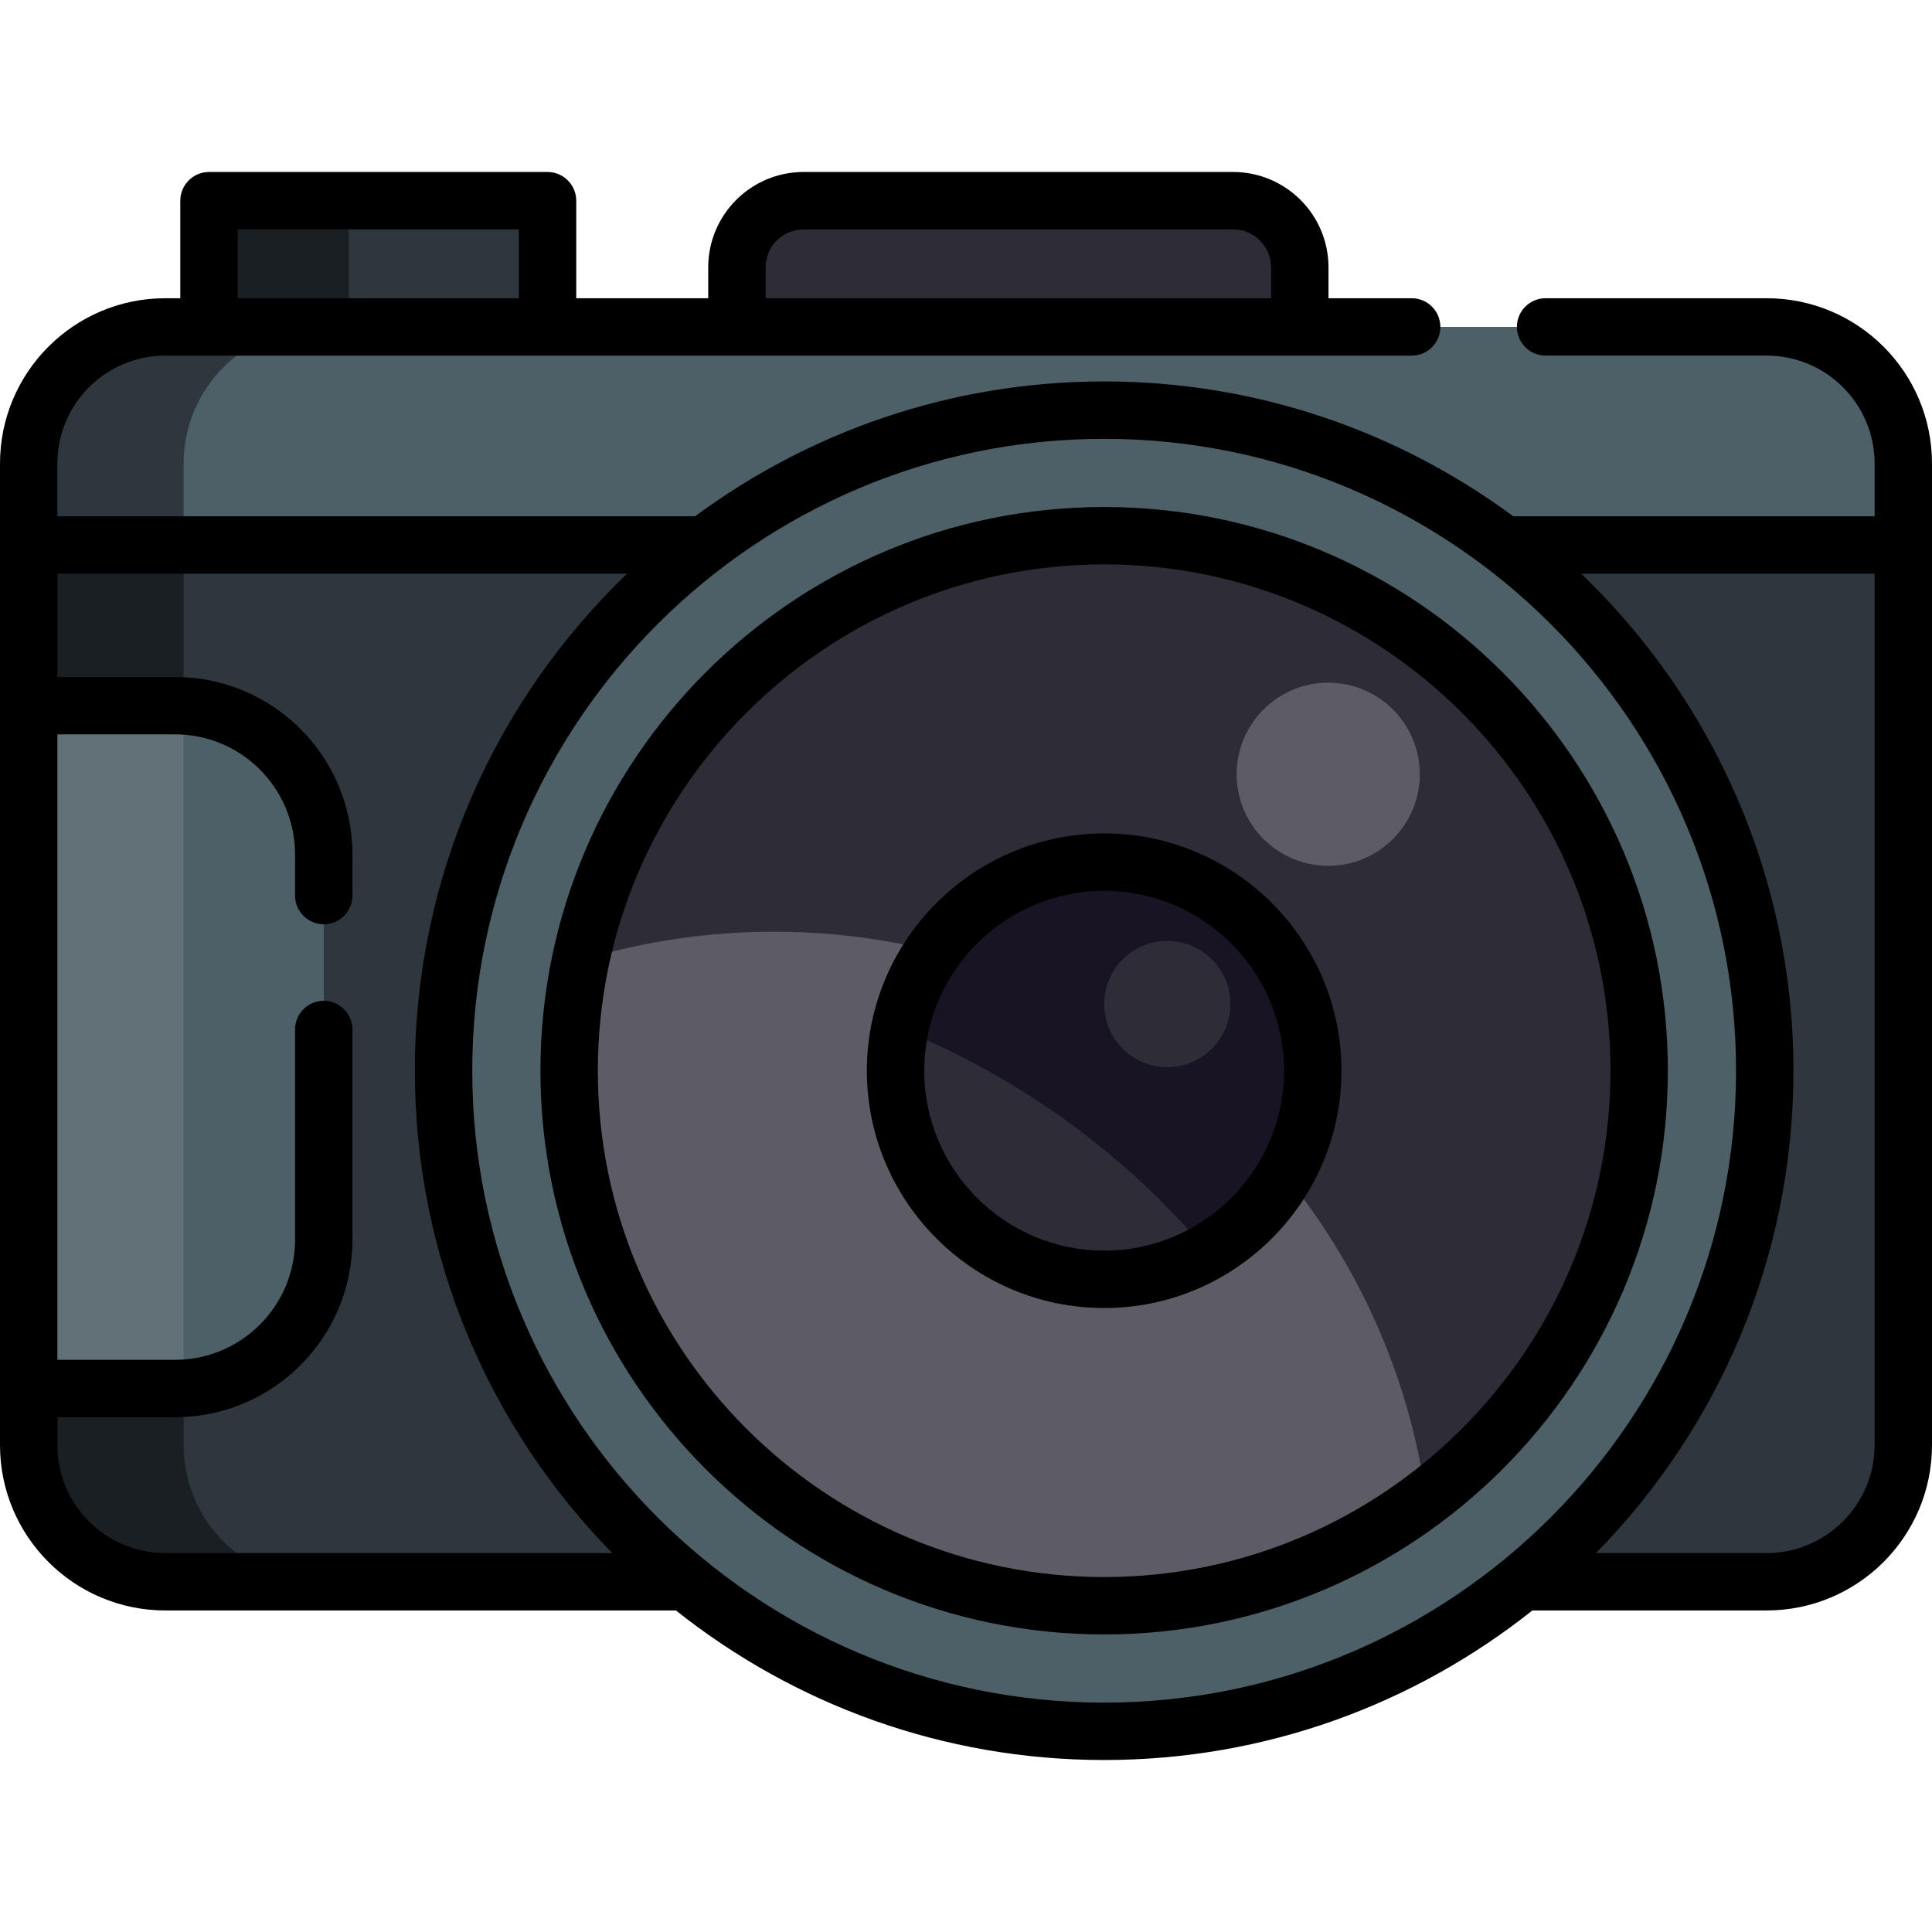 <?xml version="1.0" encoding="iso-8859-1"?>
<!-- Generator: Adobe Illustrator 19.0.0, SVG Export Plug-In . SVG Version: 6.00 Build 0)  -->
<svg version="1.1" id="Capa_1" xmlns="http://www.w3.org/2000/svg" xmlns:xlink="http://www.w3.org/1999/xlink" x="0px" y="0px"
	 viewBox="0 0 512.001 512.001" style="enable-background:new 0 0 512.001 512.001;" xml:space="preserve">
<rect x="55.384" y="53.188" style="fill:#2E373D;" width="89.727" height="33.455"/>
<rect x="55.384" y="53.188" style="fill:#191F23;" width="37.046" height="33.455"/>
<path style="fill:#2E2C37;" d="M326.776,53.184H212.977c-9.769,0-17.687,7.919-17.687,17.687v15.768h149.172V70.87
	C344.462,61.102,336.544,53.184,326.776,53.184z"/>
<path style="fill:#2E373D;" d="M504.396,122.863v260.096c0,20.004-16.222,36.225-36.225,36.225H43.829
	c-20.014,0-36.225-16.222-36.225-36.225V122.863c0-20.003,16.212-36.225,36.225-36.225h424.342
	C488.174,86.638,504.396,102.86,504.396,122.863z"/>
<path style="fill:#191F23;" d="M48.663,382.959V122.863c0-20.003,16.212-36.225,36.225-36.225H43.829
	c-20.014,0-36.225,16.222-36.225,36.225v260.096c0,20.004,16.212,36.225,36.225,36.225h41.059
	C64.875,419.185,48.663,402.963,48.663,382.959z"/>
<path style="fill:#4D5F67;" d="M504.396,122.863v21.565H7.604v-21.565c0-20.003,16.212-36.225,36.225-36.225h424.342
	C488.174,86.638,504.396,102.86,504.396,122.863z"/>
<path style="fill:#2E373D;" d="M84.891,86.638c-20.014,0-36.225,16.222-36.225,36.225v21.565H7.604v-21.565
	c0-20.003,16.212-36.225,36.225-36.225H84.891z"/>
<circle style="fill:#4D5F67;" cx="292.611" cy="283.75" r="175.063"/>
<path style="fill:#2E2C37;" d="M292.611,141.975c78.311,0,141.789,63.478,141.789,141.788c0,46.263-22.163,87.354-56.452,113.228
	c-23.745,17.925-53.299,28.55-85.337,28.55c-78.301,0-141.778-63.478-141.778-141.778c0-10.017,1.034-19.791,3.011-29.219
	C167.307,190.255,224.327,141.975,292.611,141.975z"/>
<path style="fill:#5D5C66;" d="M205.074,246.909c88.105,0,160.971,65.262,172.874,150.082c-23.745,17.925-53.299,28.55-85.337,28.55
	c-78.301,0-141.778-63.478-141.778-141.778c0-10.017,1.034-19.791,3.011-29.219C170.045,249.586,187.25,246.909,205.074,246.909z"/>
<path style="fill:#181423;" d="M292.611,228.477c30.538,0,55.286,24.748,55.286,55.286c0,1.602-0.071,3.194-0.203,4.755
	c-1.582,18.523-12.288,34.441-27.607,43.221c-8.091,4.643-17.479,7.3-27.476,7.3c-30.527,0-55.276-24.748-55.276-55.276
	c0-3.812,0.385-7.543,1.125-11.132c3.204-15.715,13.079-28.996,26.533-36.773C273.124,231.164,282.553,228.477,292.611,228.477z"/>
<path style="fill:#2E2C37;" d="M238.46,272.631c31.856,12.825,59.818,33.285,81.626,59.108c-8.091,4.643-17.479,7.3-27.476,7.3
	c-30.527,0-55.276-24.748-55.276-55.276C237.335,279.951,237.72,276.22,238.46,272.631z"/>
<path style="fill:#4D5F67;" d="M85.803,226.439v102.096c0,21.007-16.425,38.182-37.138,39.368c-0.76,0.051-1.531,0.071-2.301,0.071
	H7.604V187.01h38.76c0.771,0,1.541,0.02,2.301,0.071C69.379,188.267,85.803,205.432,85.803,226.439z"/>
<path style="fill:#627177;" d="M48.665,187.081v180.822c-0.76,0.051-1.531,0.071-2.301,0.071H7.604V187.01h38.76
	C47.134,187.01,47.905,187.031,48.665,187.081z"/>
<circle style="fill:#2E2C37;" cx="309.339" cy="266.078" r="16.728"/>
<circle style="fill:#5D5C66;" cx="351.992" cy="205.186" r="24.266"/>
<path d="M468.171,79.034H409.6c-4.199,0-7.604,3.405-7.604,7.604l0,0c0,4.199,3.405,7.604,7.604,7.604h58.572
	c15.807,0,28.621,12.814,28.621,28.621v13.961h-95.778c-30.343-22.446-67.848-35.738-108.401-35.738s-78.059,13.292-108.401,35.738
	H15.208v-13.961c0-15.807,12.814-28.621,28.621-28.621h11.555h89.723h50.184h149.172h29.65c4.199,0,7.604-3.405,7.604-7.604l0,0
	c0-4.199-3.405-7.604-7.604-7.604h-22.046V70.87c0-13.968-11.324-25.292-25.292-25.292H212.977
	c-13.968,0-25.291,11.323-25.291,25.291v8.164H152.71v-25.85c0-4.199-3.405-7.604-7.604-7.604H55.384
	c-4.199,0-7.604,3.405-7.604,7.604v25.851h-3.951C19.623,79.034,0,98.657,0,122.863v64.143v180.965v14.988
	c0,24.206,19.623,43.829,43.829,43.829H179.13c31.188,24.797,70.634,39.634,113.483,39.634s82.293-14.837,113.483-39.634h62.077
	c24.206,0,43.829-19.623,43.829-43.829V122.863C512,98.657,492.377,79.034,468.171,79.034z M202.894,70.87
	c0-5.56,4.523-10.084,10.083-10.084h113.798c5.56,0,10.084,4.524,10.084,10.084v8.164H202.894V70.87z M62.988,60.787h74.515v18.247
	H62.988V60.787z M15.208,382.959v-7.384h31.159c25.977,0,47.036-21.059,47.036-47.036v-55.717c0-4.199-3.405-7.604-7.604-7.604l0,0
	c-4.199,0-7.604,3.405-7.604,7.604v55.717c0,17.578-14.25,31.828-31.828,31.828H15.208V194.61h31.159
	c17.578,0,31.828,14.25,31.828,31.828v10.899c0,4.199,3.405,7.604,7.604,7.604l0,0c4.199,0,7.604-3.405,7.604-7.604v-10.899
	c0-25.977-21.059-47.036-47.036-47.036H15.208v-27.37h150.98c-34.644,33.264-56.243,80.017-56.243,131.723
	c0,49.72,19.976,94.855,52.313,127.826H43.829C28.022,411.581,15.208,398.766,15.208,382.959z M125.153,283.755
	c0-92.337,75.122-167.46,167.46-167.46s167.459,75.122,167.459,167.46S384.95,451.214,292.613,451.214
	S125.153,376.092,125.153,283.755z M468.171,411.581h-45.204c32.337-32.971,52.313-78.106,52.313-127.826
	c0-51.706-21.599-98.459-56.243-131.723h77.755v230.927C496.792,398.741,483.953,411.581,468.171,411.581z"/>
<path d="M292.613,134.367c-82.373,0-149.388,67.015-149.388,149.388s67.015,149.388,149.388,149.388s149.388-67.015,149.388-149.388
	S374.985,134.367,292.613,134.367z M292.613,417.934c-73.988,0-134.181-60.193-134.181-134.18s60.193-134.18,134.181-134.18
	s134.181,60.193,134.181,134.18S366.599,417.934,292.613,417.934z"/>
<path d="M292.613,220.869c-34.675,0-62.886,28.211-62.886,62.886s28.211,62.886,62.886,62.886s62.886-28.211,62.886-62.886
	S327.288,220.869,292.613,220.869z M292.613,331.433c-26.289,0-47.678-21.388-47.678-47.678c0-26.289,21.388-47.678,47.678-47.678
	c26.289,0,47.678,21.388,47.678,47.678C340.29,310.044,318.902,331.433,292.613,331.433z"/>
<g>
</g>
<g>
</g>
<g>
</g>
<g>
</g>
<g>
</g>
<g>
</g>
<g>
</g>
<g>
</g>
<g>
</g>
<g>
</g>
<g>
</g>
<g>
</g>
<g>
</g>
<g>
</g>
<g>
</g>
</svg>

